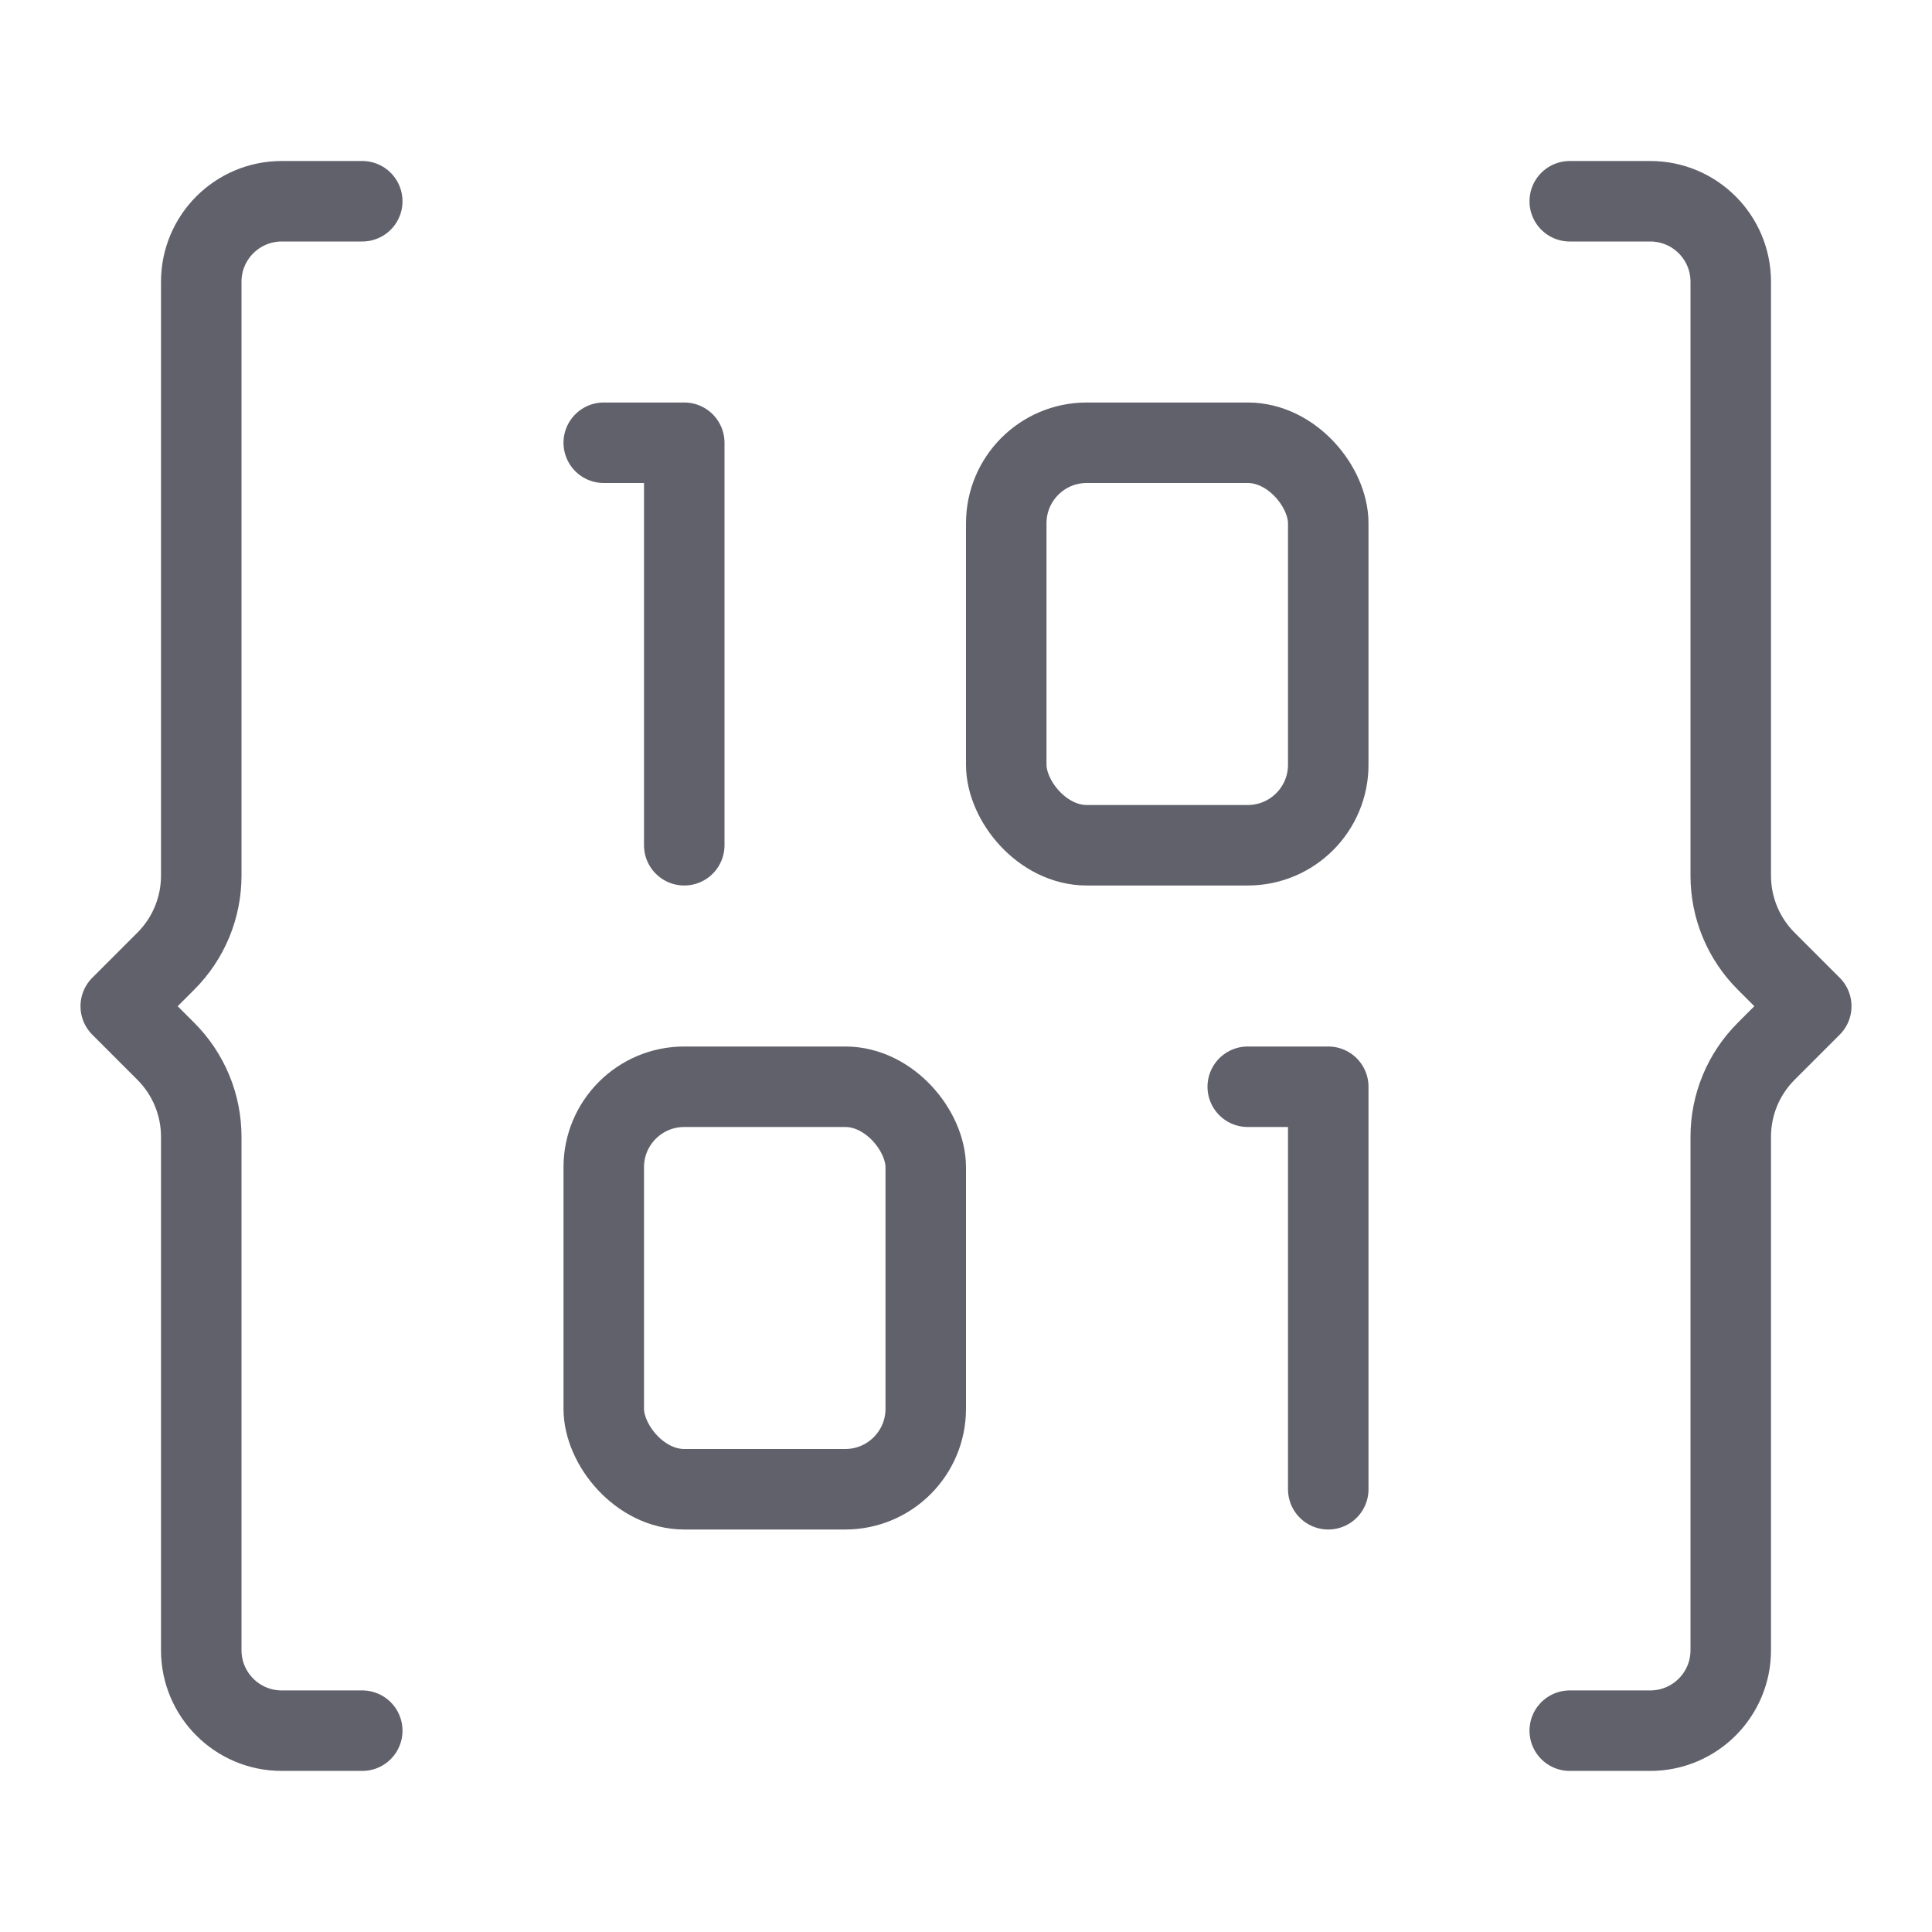 <svg xmlns="http://www.w3.org/2000/svg" height="48" width="48" viewBox="0 0 48 48"><title>binary code 2</title><g stroke-linecap="round" fill="#61616b" stroke-linejoin="round" class="nc-icon-wrapper"><path d="M9,5h-2c-1.105,0-2,.895-2,2v14.757c0,.796-.316,1.559-.879,2.121l-1.121,1.121,1.121,1.121c.563,.563,.879,1.326,.879,2.121v12.757c0,1.105,.895,2,2,2h2" fill="none" stroke="#61616b" stroke-width="2"></path><path d="M39,5h2c1.105,0,2,.895,2,2v14.757c0,.796,.316,1.559,.879,2.121l1.121,1.121-1.121,1.121c-.563,.563-.879,1.326-.879,2.121v12.757c0,1.105-.895,2-2,2h-2" fill="none" stroke="#61616b" stroke-width="2"></path><polyline points="15 11 17 11 17 21" fill="none" stroke="#61616b" stroke-width="2"></polyline><polyline points="31 27 33 27 33 37" fill="none" stroke="#61616b" stroke-width="2"></polyline><rect x="25" y="11" width="8" height="10" rx="2" ry="2" fill="none" stroke="#61616b" stroke-width="2" data-color="color-2"></rect><rect x="15" y="27" width="8" height="10" rx="2" ry="2" fill="none" stroke="#61616b" stroke-width="2" data-color="color-2"></rect></g></svg>
